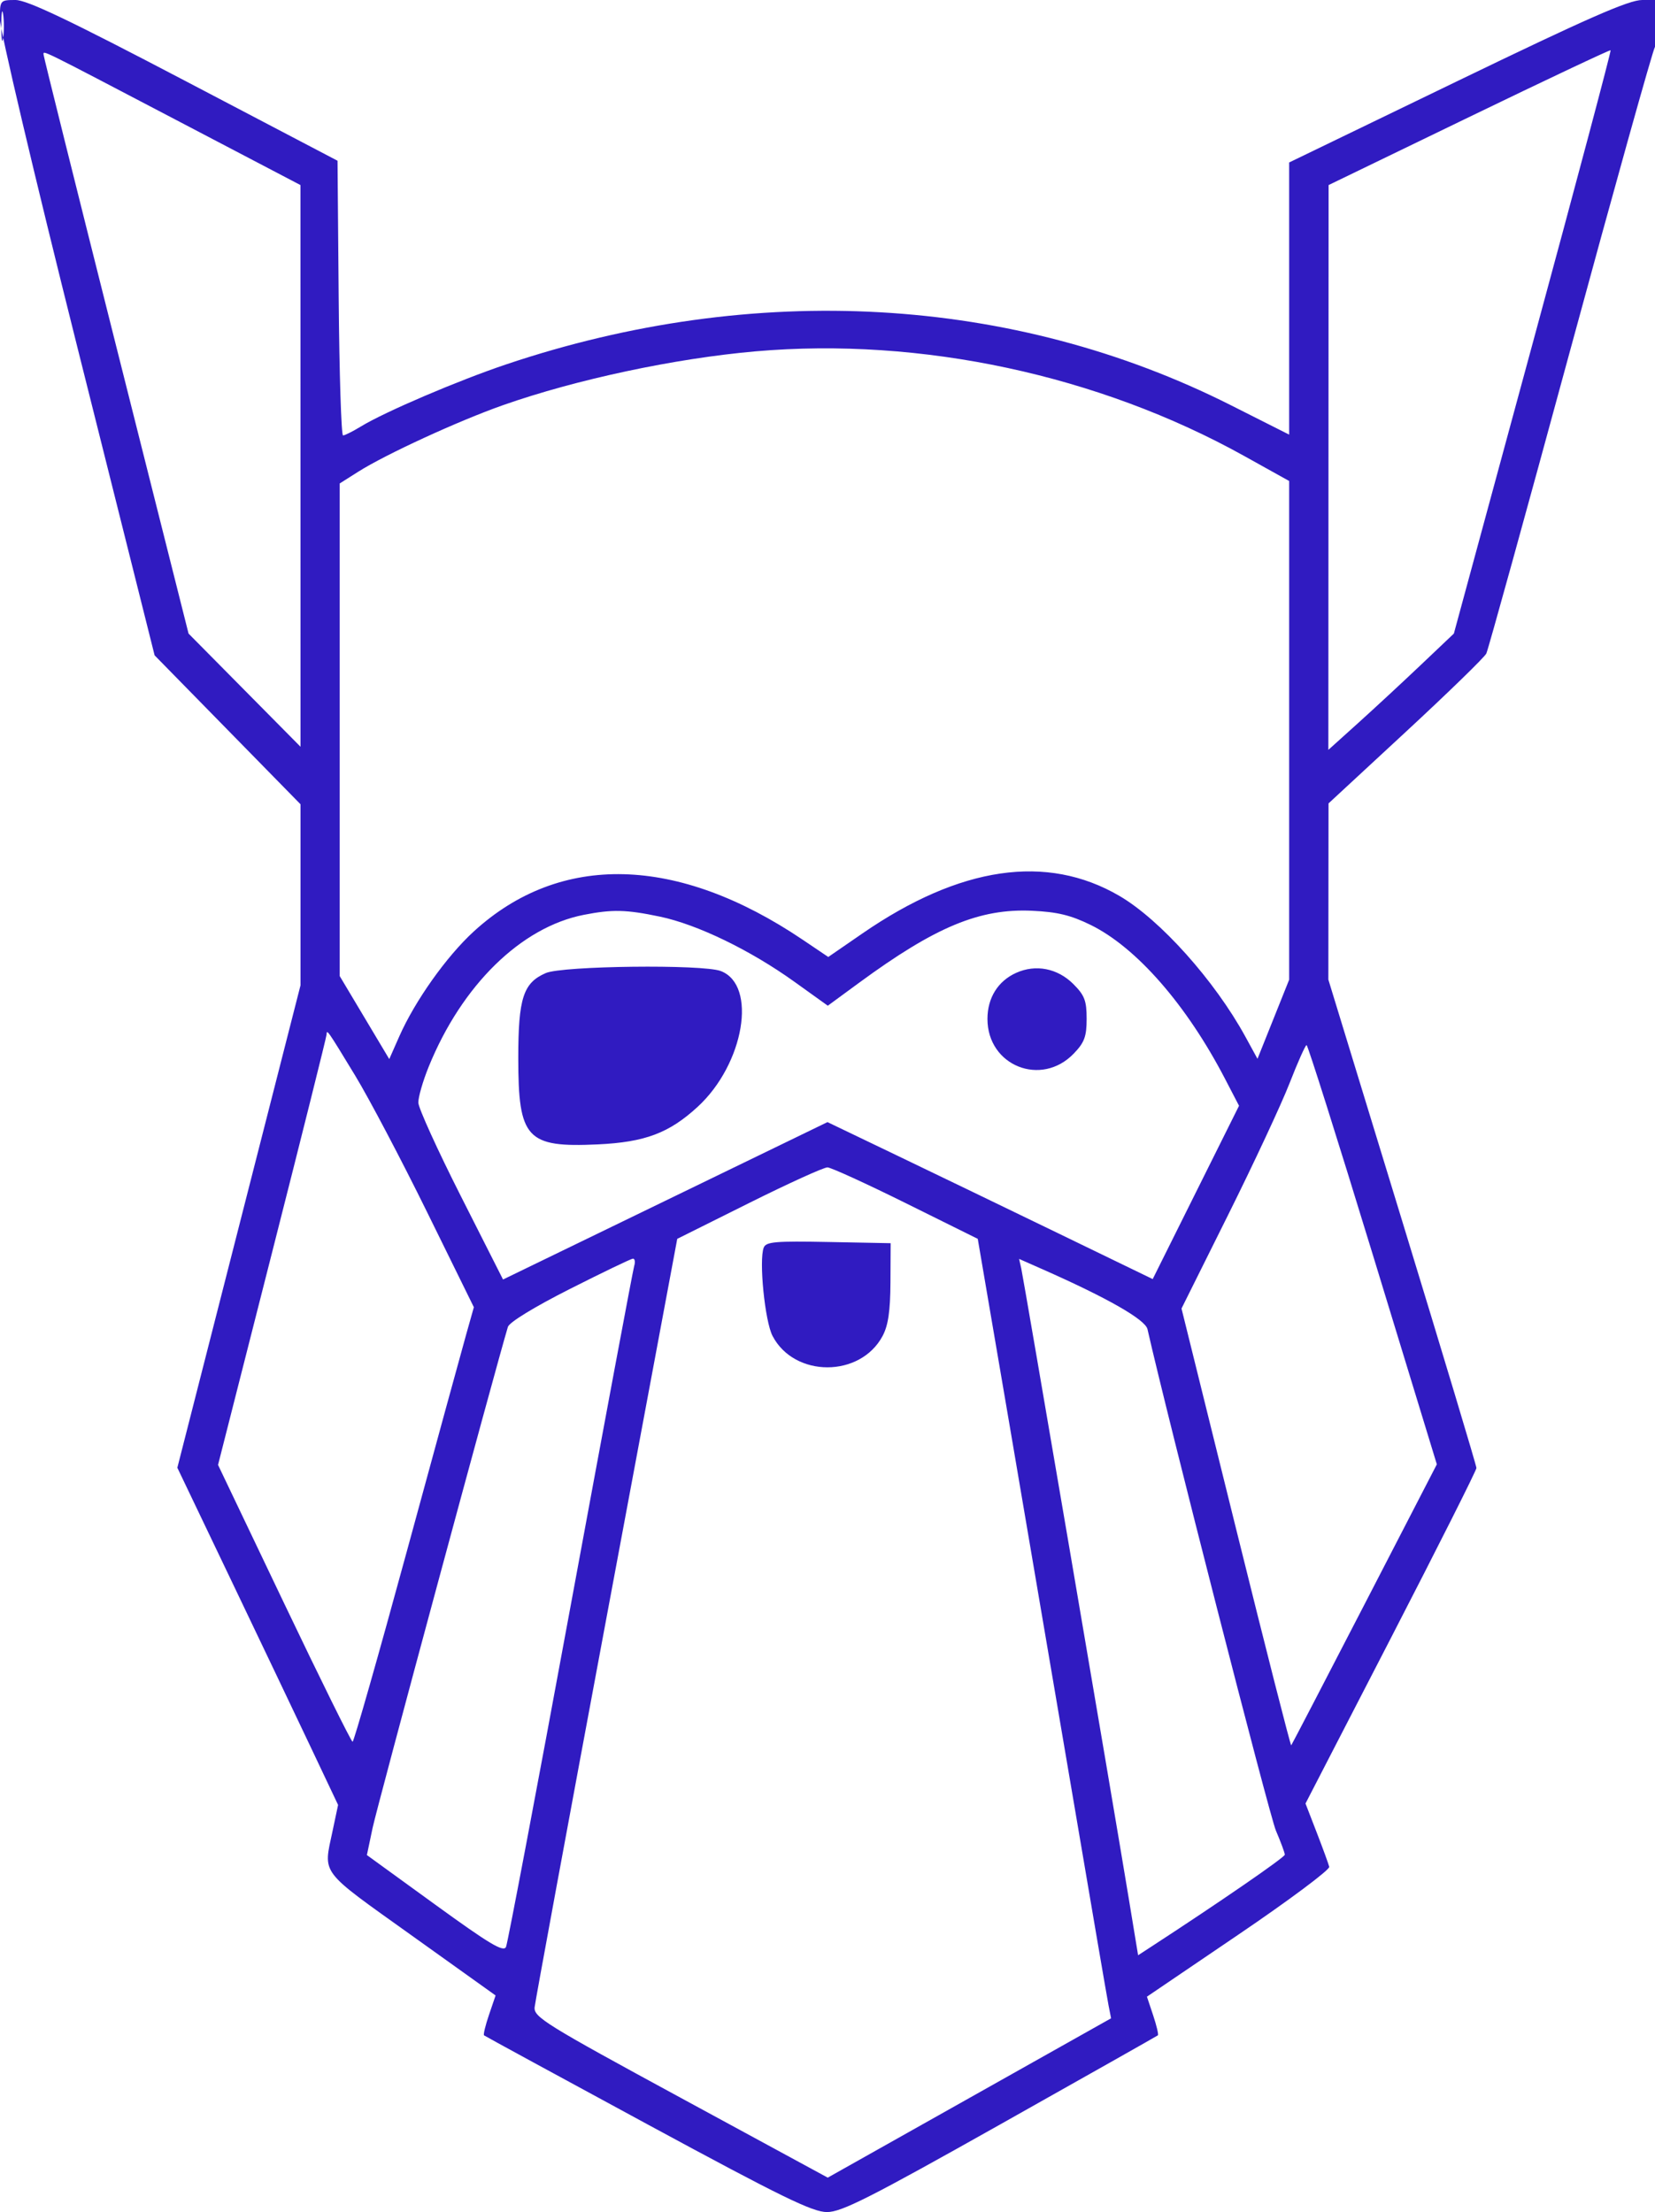 <svg
    xmlns="http://www.w3.org/2000/svg"
    width="380"
    height="508"
    viewBox="0 0 380 508"
    version="1.1">
    <path
        d="M -0.045 4.250 C -0.070 6.588, 7.918 40.450, 17.705 79.500 L 35.500 150.500 52.250 167.599 L 69 184.699 69 205.485 L 69 226.272 54.859 281.666 L 40.718 337.061 53.017 362.780 C 59.782 376.926, 68.087 394.350, 71.472 401.500 L 77.627 414.500 76.357 420.500 C 74.220 430.595, 73.179 429.217, 94.396 444.387 L 113.791 458.256 112.283 462.682 C 111.454 465.117, 110.938 467.247, 111.138 467.417 C 111.337 467.586, 128.232 476.787, 148.682 487.863 C 179.442 504.522, 186.557 508, 189.877 508 C 193.242 508, 199.659 504.753, 229.694 487.850 C 249.388 476.768, 265.659 467.571, 265.854 467.413 C 266.049 467.255, 265.564 465.192, 264.777 462.830 L 263.345 458.535 284.422 444.230 C 296.015 436.362, 305.366 429.379, 305.203 428.712 C 305.039 428.045, 303.746 424.502, 302.329 420.838 L 299.753 414.176 319.377 376.138 C 330.169 355.217, 339 337.662, 339 337.127 C 339 336.592, 331.350 311.136, 322 280.558 L 305 224.963 305.019 204.731 L 305.039 184.500 322.769 168.082 C 332.521 159.052, 340.846 150.952, 341.269 150.082 C 341.692 149.212, 350.351 117.900, 360.510 80.500 C 370.669 43.100, 379.435 11.719, 379.990 10.764 C 380.546 9.809, 381 6.996, 381 4.514 L 381 0 377.064 0 C 374.001 0, 364.571 4.140, 334.564 18.656 L 296 37.312 296 68.562 L 296 99.812 282.638 93.070 C 232.627 67.833, 173.272 64.484, 116.223 83.680 C 105.171 87.399, 88.403 94.565, 82.894 97.923 C 81.027 99.061, 79.169 99.994, 78.764 99.996 C 78.359 99.998, 77.909 85.806, 77.764 68.457 L 77.500 36.915 42.296 18.457 C 15.871 4.602, 6.208 -0, 3.546 -0 C 0.048 -0, -0.001 0.057, -0.045 4.250 M 0.300 6 C 0.300 9.025, 0.487 10.263, 0.716 8.750 C 0.945 7.238, 0.945 4.763, 0.716 3.250 C 0.487 1.738, 0.300 2.975, 0.300 6 M 337.278 26.902 L 305.055 42.500 305.028 107.353 L 305 172.206 311.750 166.123 C 315.462 162.777, 321.947 156.768, 326.159 152.770 L 333.818 145.500 351.965 78.639 C 361.946 41.866, 369.975 11.672, 369.806 11.542 C 369.638 11.411, 355 18.323, 337.278 26.902 M 10 12.534 C 10 12.920, 17.491 42.995, 26.646 79.368 L 43.292 145.500 56.146 158.495 L 69 171.491 68.994 106.995 L 68.987 42.500 40.347 27.500 C 8.588 10.866, 10 11.563, 10 12.534 M 173.500 80.685 C 154.992 82.300, 132.276 87.141, 115.500 93.045 C 105.296 96.637, 88.587 104.319, 82.250 108.333 L 78 111.025 78 167.590 L 78 224.154 83.688 233.686 L 89.377 243.219 91.672 238.019 C 95.275 229.854, 102.527 219.633, 108.776 213.914 C 128.654 195.719, 155.547 196.401, 184.338 215.830 L 190.176 219.769 198.028 214.360 C 220.437 198.924, 240.335 196.011, 257 205.728 C 266.372 211.192, 278.910 225.201, 285.950 238.075 L 288.728 243.155 292.364 234.071 L 296 224.986 296 167.723 L 296 110.460 285.682 104.719 C 252.246 86.117, 211.441 77.374, 173.500 80.685 M 134.045 210.092 C 119.645 212.915, 106.048 226.231, 98.435 244.968 C 97.096 248.264, 96.024 251.982, 96.053 253.230 C 96.083 254.479, 100.470 264.126, 105.803 274.669 L 115.500 293.837 152.748 275.765 L 189.996 257.693 205.748 265.256 C 214.412 269.415, 231.213 277.526, 243.084 283.280 L 264.669 293.742 274.579 273.840 L 284.490 253.939 281.259 247.720 C 272.436 230.741, 260.926 217.563, 250.412 212.405 C 245.862 210.173, 242.772 209.425, 236.999 209.158 C 224.944 208.600, 214.798 212.818, 197.285 225.669 L 190.070 230.963 182.413 225.470 C 172.261 218.186, 160.108 212.300, 151.500 210.499 C 143.741 208.876, 140.622 208.803, 134.045 210.092 M 125.315 223.464 C 120.134 225.717, 119 229.224, 119 243 C 119 261.495, 120.910 263.569, 137.246 262.808 C 148.096 262.303, 153.644 260.213, 160.215 254.156 C 170.874 244.331, 173.938 226.208, 165.483 222.994 C 161.351 221.422, 129.141 221.799, 125.315 223.464 M 233.325 223.411 C 229.134 225.298, 226.727 229.160, 226.727 234 C 226.727 244.776, 239.107 249.717, 246.575 241.922 C 248.998 239.393, 249.500 238.024, 249.500 233.954 C 249.500 229.808, 249.023 228.561, 246.450 225.989 C 242.830 222.369, 237.826 221.386, 233.325 223.411 M 74.982 237.583 C 74.973 238.088, 69.362 260.531, 62.514 287.457 L 50.064 336.414 65.239 368.207 C 73.585 385.693, 80.658 399.996, 80.957 399.991 C 81.255 399.985, 86.863 380.298, 93.417 356.241 C 99.971 332.183, 106.114 309.733, 107.068 306.350 L 108.801 300.201 98.058 278.350 C 92.149 266.333, 84.719 252.225, 81.546 247 C 75.180 236.516, 75.008 236.269, 74.982 237.583 M 296.095 248.754 C 294.223 253.564, 287.874 267.175, 281.987 279 L 271.284 300.500 283.743 350.815 C 290.596 378.488, 296.325 400.988, 296.473 400.815 C 296.621 400.642, 304.205 386.051, 313.326 368.392 L 329.909 336.283 315.205 288.143 C 307.117 261.665, 300.275 240.003, 300 240.004 C 299.725 240.006, 297.968 243.943, 296.095 248.754 M 172 276.271 L 155.500 284.500 139.255 371.500 C 130.320 419.350, 122.895 459.605, 122.755 460.955 C 122.520 463.214, 125.202 464.878, 156.278 481.752 L 190.055 500.093 222.584 481.796 L 255.112 463.500 254.524 460.500 C 254.200 458.850, 250.579 437.700, 246.476 413.500 C 242.373 389.300, 235.750 350.375, 231.758 327 L 224.500 284.500 208 276.320 C 198.925 271.821, 190.825 268.118, 190 268.091 C 189.175 268.064, 181.075 271.745, 172 276.271 M 175.354 286.521 C 174.226 289.459, 175.622 303.422, 177.380 306.794 C 182.392 316.408, 197.540 316.408, 202.656 306.794 C 203.939 304.382, 204.421 301.089, 204.455 294.500 L 204.500 285.500 190.229 285.222 C 177.992 284.984, 175.872 285.169, 175.354 286.521 M 130.827 296.021 C 122.708 300.128, 116.937 303.660, 116.618 304.718 C 113.857 313.887, 86.560 414.985, 85.557 419.757 L 84.241 426.015 99.871 437.357 C 112.435 446.476, 115.635 448.386, 116.188 447.100 C 116.567 446.220, 123.224 411.075, 130.981 369 C 138.739 326.925, 145.322 291.712, 145.610 290.750 C 145.899 289.788, 145.767 289.024, 145.317 289.052 C 144.868 289.081, 138.347 292.217, 130.827 296.021 M 234.489 291.302 C 235.023 293.644, 255.465 413.468, 259.134 435.761 L 261.317 449.022 263.909 447.336 C 279.960 436.893, 295 426.536, 295 425.926 C 295 425.508, 294.081 423.023, 292.959 420.404 C 291.460 416.907, 268.031 325.415, 263.471 305.251 C 262.971 303.042, 254.318 298.095, 239.451 291.521 L 233.988 289.105 234.489 291.302"
        stroke="none"
        fill="#301bc1"
        fill-rule="evenodd" />
    <path d="" stroke="none" fill="#301bc1" fill-rule="evenodd" />
</svg>
